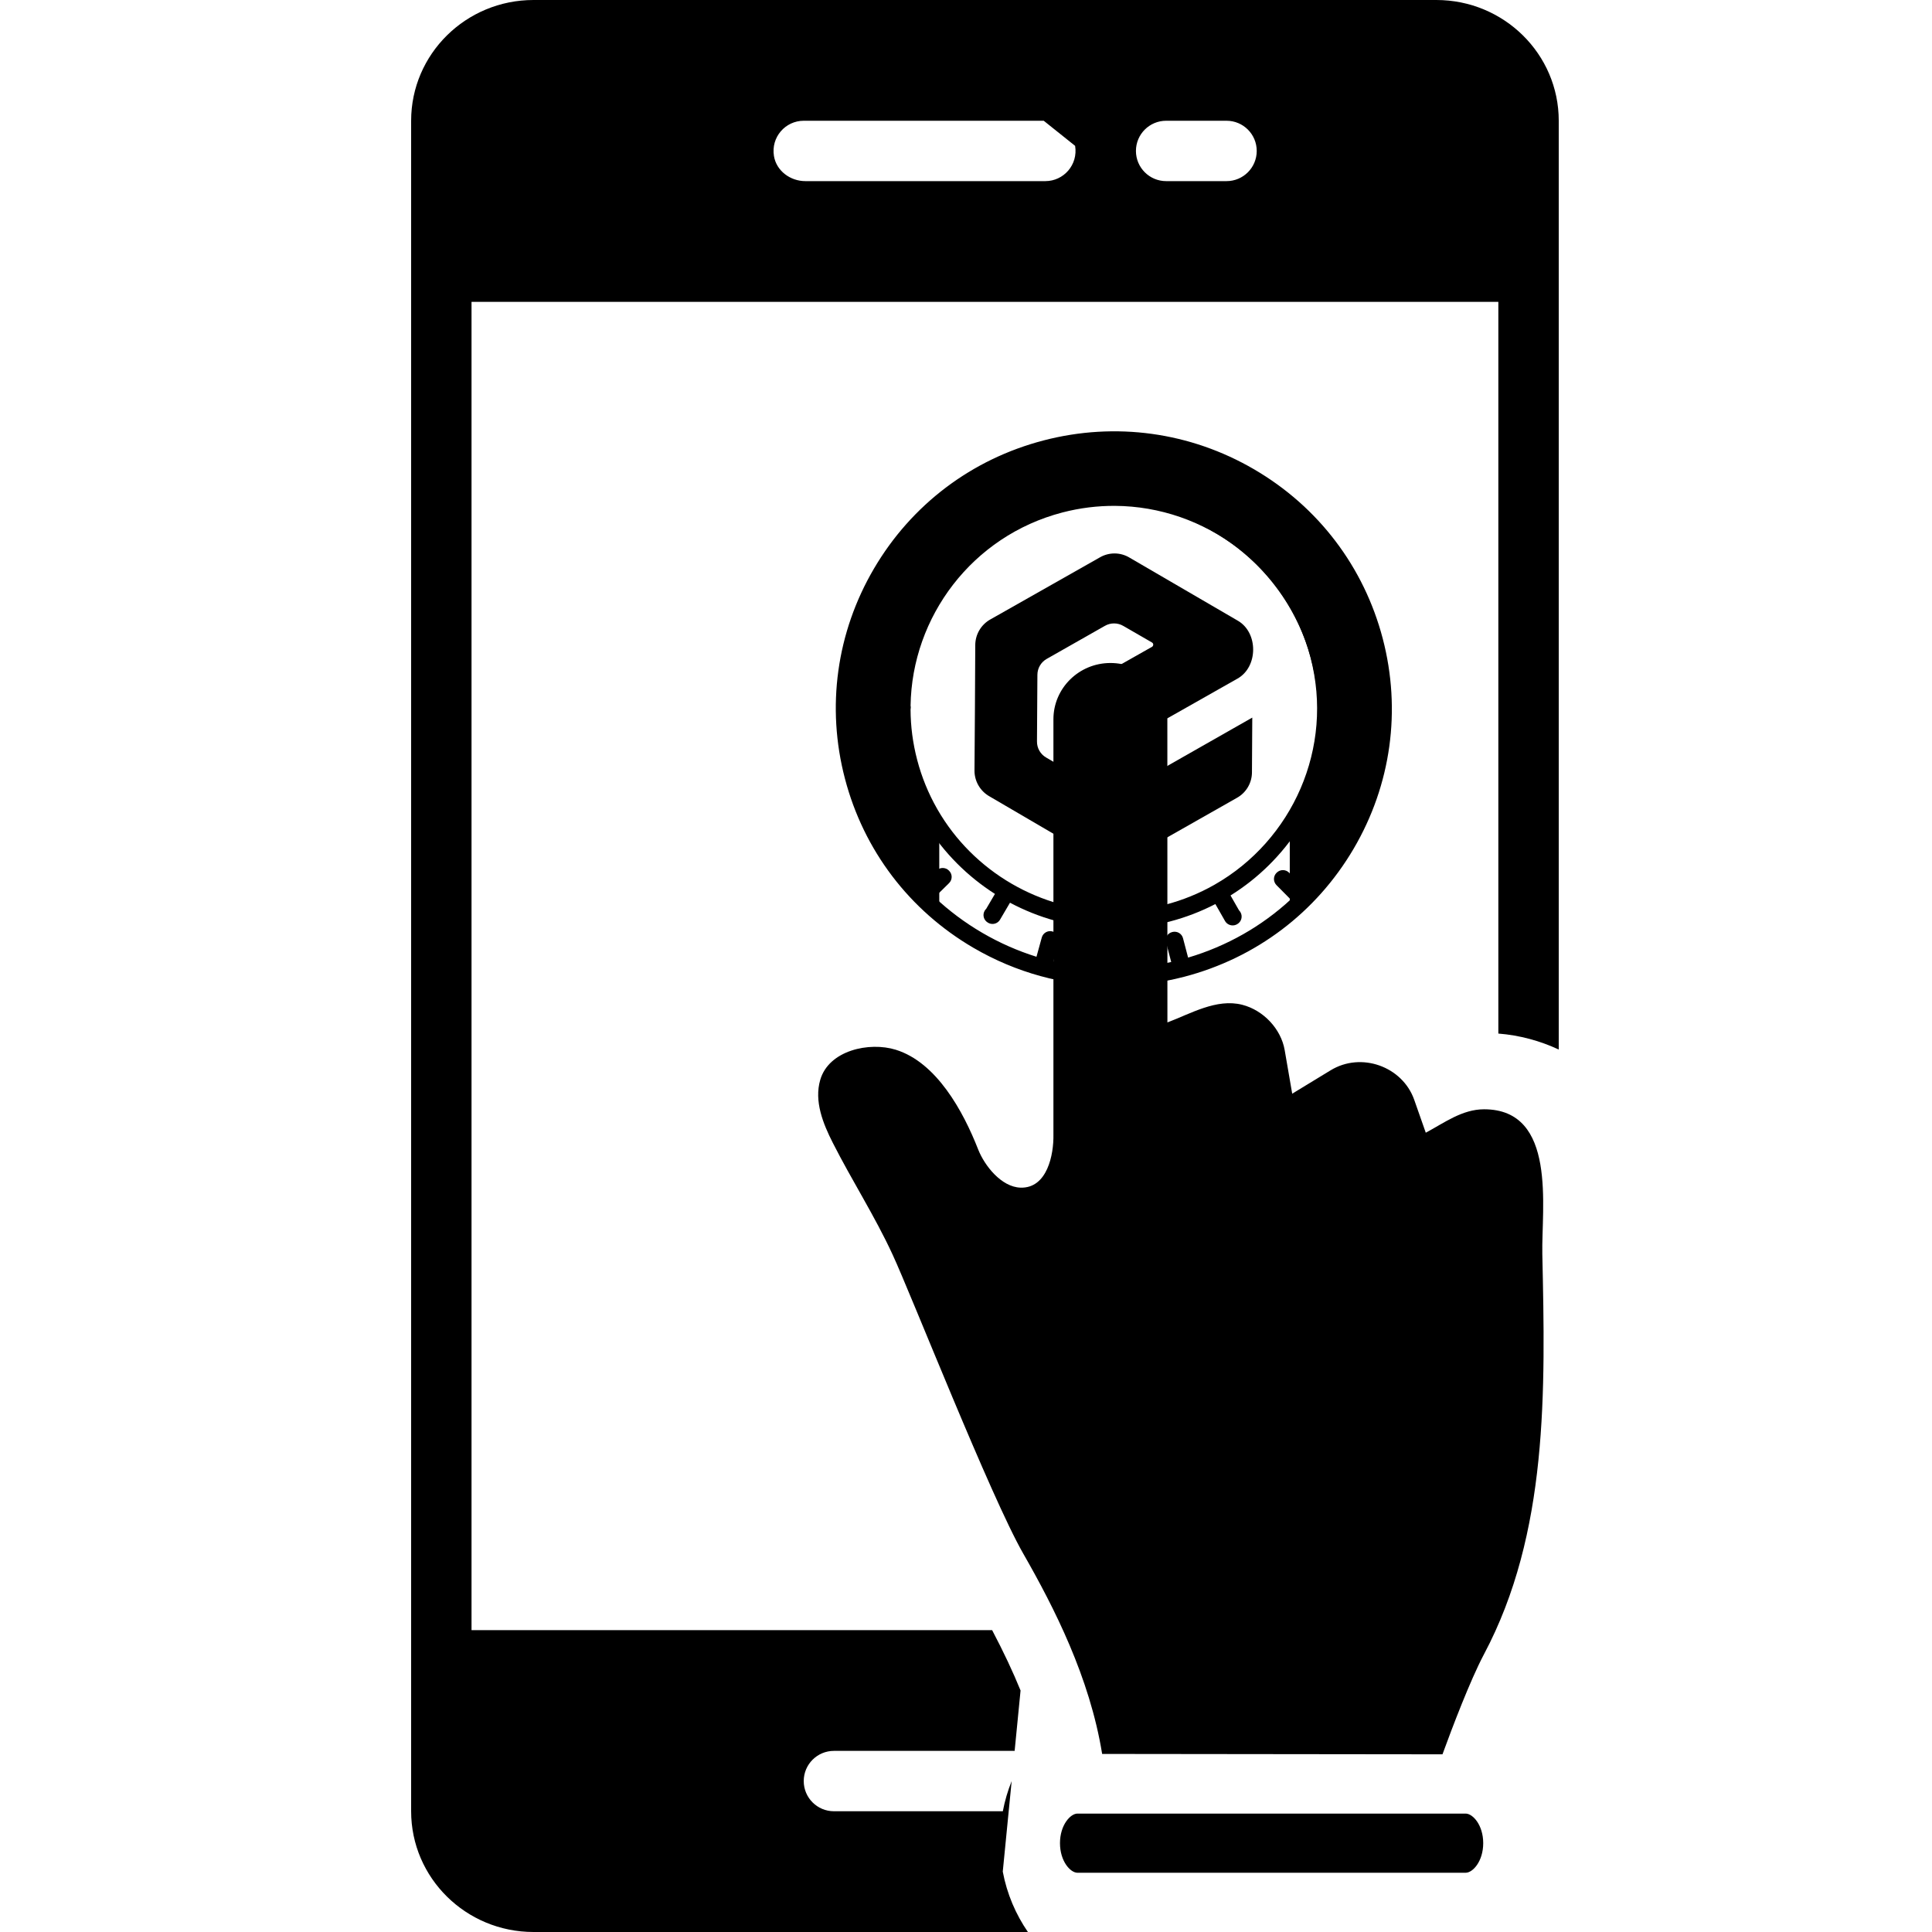 <svg xmlns="http://www.w3.org/2000/svg" xmlns:xlink="http://www.w3.org/1999/xlink" width="500" zoomAndPan="magnify" viewBox="0 0 375 375" height="500" preserveAspectRatio="xMidYMid meet" version="1.0"><defs><clipPath id="7aad4e0ea7"><path d="M 79.801 0 L 302.551 0 L 302.551 375 L 79.801 375 Z M 79.801 0 " clip-rule="nonzero"/></clipPath><clipPath id="d6bf9445d5"><path d="M 189 107 L 244 107 L 244 168 L 189 168 Z M 189 107 " clip-rule="nonzero"/></clipPath><clipPath id="1eed71b11b"><path d="M 160.676 81.52 L 272.422 82.207 L 271.746 191.703 L 160 191.016 Z M 160.676 81.52 " clip-rule="nonzero"/></clipPath><clipPath id="462a8e44fc"><path d="M 160.676 81.52 L 272.422 82.207 L 271.746 191.703 L 160 191.016 Z M 160.676 81.52 " clip-rule="nonzero"/></clipPath><clipPath id="16becd84a2"><path d="M 160.676 81.52 L 272.422 82.207 L 271.746 191.703 L 160 191.016 Z M 160.676 81.52 " clip-rule="nonzero"/></clipPath><clipPath id="d3a5eda178"><path d="M 162 83 L 271 83 L 271 192 L 162 192 Z M 162 83 " clip-rule="nonzero"/></clipPath><clipPath id="7d45dd9b87"><path d="M 160.676 81.52 L 272.422 82.207 L 271.746 191.703 L 160 191.016 Z M 160.676 81.52 " clip-rule="nonzero"/></clipPath><clipPath id="a198e7b08f"><path d="M 160.676 81.52 L 272.422 82.207 L 271.746 191.703 L 160 191.016 Z M 160.676 81.52 " clip-rule="nonzero"/></clipPath><clipPath id="c09f2fe330"><path d="M 160.676 81.52 L 272.422 82.207 L 271.746 191.703 L 160 191.016 Z M 160.676 81.52 " clip-rule="nonzero"/></clipPath><clipPath id="04ff0e30f4"><path d="M 167 89 L 265 89 L 265 186 L 167 186 Z M 167 89 " clip-rule="nonzero"/></clipPath><clipPath id="da860588de"><path d="M 160.676 81.52 L 272.422 82.207 L 271.746 191.703 L 160 191.016 Z M 160.676 81.52 " clip-rule="nonzero"/></clipPath><clipPath id="5bcd55a91d"><path d="M 160.676 81.52 L 272.422 82.207 L 271.746 191.703 L 160 191.016 Z M 160.676 81.52 " clip-rule="nonzero"/></clipPath><clipPath id="180b874ba0"><path d="M 160.676 81.52 L 272.422 82.207 L 271.746 191.703 L 160 191.016 Z M 160.676 81.52 " clip-rule="nonzero"/></clipPath></defs><path fill="#000000" d="M 250.344 176.672 C 260.785 167.156 267.387 153.496 267.387 138.262 C 267.387 109.539 244.094 86.262 215.359 86.262 C 186.625 86.262 163.336 109.539 163.336 138.262 C 163.336 154.434 170.727 168.879 182.312 178.418 L 182.312 161.516 C 177.66 154.93 174.898 146.918 174.898 138.262 C 174.898 115.957 193.047 97.816 215.359 97.816 C 237.668 97.816 255.824 115.957 255.824 138.262 C 255.824 145.633 253.805 152.535 250.344 158.496 Z M 250.344 176.672 " fill-opacity="1" fill-rule="nonzero"/><g clip-path="url(#7aad4e0ea7)"><path fill="#000000" d="M 302.551 23.438 C 302.551 10.492 291.906 0 278.789 0 L 103.555 0 C 90.438 0 79.801 10.492 79.801 23.438 L 79.801 351.562 C 79.801 364.504 90.438 375 103.555 375 L 199.516 375 C 197.164 371.586 195.449 367.617 194.637 363.281 L 196.363 345.707 C 195.613 347.578 195.031 349.535 194.648 351.562 L 161.867 351.562 C 158.625 351.562 156.004 348.938 156.004 345.703 C 156.004 342.469 158.625 339.844 161.867 339.844 L 196.941 339.844 L 198.09 328.125 C 196.605 324.477 194.77 320.586 192.57 316.406 L 91.523 316.406 L 91.523 58.594 L 290.828 58.594 L 290.828 200.613 C 294.988 200.945 298.934 202.027 302.551 203.715 Z M 202.898 35.156 L 156.316 35.156 C 153.398 35.156 150.691 33.164 150.223 30.281 C 149.625 26.609 152.445 23.438 156.004 23.438 L 202.586 23.438 C 204.863 25.262 206.398 26.488 208.68 28.312 C 209.277 31.984 206.457 35.156 202.898 35.156 Z M 238.07 35.156 L 226.348 35.156 C 223.109 35.156 220.484 32.531 220.484 29.297 C 220.484 26.062 223.109 23.438 226.348 23.438 L 238.07 23.438 C 241.309 23.438 243.93 26.062 243.93 29.297 C 243.93 32.531 241.309 35.156 238.07 35.156 Z M 238.07 35.156 " fill-opacity="1" fill-rule="nonzero"/></g><path fill="#000000" d="M 209.133 352.016 C 207.758 352.016 205.742 354.25 205.742 357.754 C 205.742 361.27 207.758 363.5 209.133 363.5 L 284.484 363.5 C 285.875 363.5 287.891 361.27 287.891 357.754 C 287.891 354.254 285.879 352.02 284.484 352.016 Z M 209.133 352.016 " fill-opacity="1" fill-rule="nonzero"/><path fill="#000000" d="M 299.363 243.383 C 299.18 234.512 302.297 215.312 288.055 215.312 C 283.805 215.312 280.312 217.953 276.742 219.859 L 274.492 213.449 C 272.207 207 264.211 204.109 258.258 207.754 L 250.816 212.285 L 249.359 203.84 C 248.656 199.727 245.242 196.082 241.117 195.027 C 236.125 193.75 231.07 196.773 226.594 198.453 L 226.582 139.602 C 226.137 133.262 221.523 128.688 215.531 128.688 C 209.434 128.688 204.469 133.578 204.469 139.602 L 204.469 220.227 C 204.547 224.105 203.266 230.691 198.078 230.52 C 194.359 230.402 191.105 226.258 189.867 223.121 C 186.938 215.641 181.777 206.219 173.879 203.758 C 168.723 202.156 160.879 203.863 159.211 209.594 C 157.988 213.738 159.766 218.125 161.641 221.809 C 165.355 229.141 169.801 236.035 173.246 243.504 C 176.805 251.145 192.273 290.523 198.637 301.598 C 204.605 312.027 211.516 325.566 213.926 340.438 L 279.984 340.512 C 281.883 335.309 285.344 326.195 288.012 321.145 C 300.555 297.562 299.945 270.016 299.363 243.383 Z M 299.363 243.383 " fill-opacity="1" fill-rule="nonzero"/><g clip-path="url(#d6bf9445d5)"><g clip-path="url(#1eed71b11b)"><g clip-path="url(#462a8e44fc)"><g clip-path="url(#16becd84a2)"><path fill="#000000" d="M 223.598 125.551 L 209.969 133.266 C 209.617 133.465 209.402 133.836 209.402 134.238 L 209.363 140.781 C 209.355 141.176 209.57 141.539 209.918 141.73 L 215.582 145.035 C 215.914 145.246 216.336 145.25 216.668 145.043 L 240.215 131.707 C 244.211 129.438 244.254 122.816 240.285 120.492 L 219.27 108.254 C 217.484 107.16 215.238 107.148 213.438 108.215 L 192.277 120.203 C 190.438 121.211 189.297 123.141 189.297 125.234 C 189.246 133.352 189.23 141.426 189.148 149.5 C 189.117 151.594 190.23 153.535 192.051 154.57 L 213.059 166.852 C 214.855 167.91 217.082 167.922 218.891 166.887 L 240.074 154.867 C 241.902 153.855 243.027 151.922 243.004 149.836 L 243.066 139.285 L 217.879 153.617 C 216.754 154.273 215.359 154.262 214.246 153.594 L 203.074 147.047 C 201.945 146.406 201.254 145.199 201.277 143.902 L 201.359 130.988 C 201.359 129.711 202.047 128.531 203.156 127.898 C 206.906 125.758 210.688 123.625 214.441 121.488 C 215.562 120.836 216.953 120.844 218.07 121.512 L 223.617 124.715 C 223.848 124.855 223.914 125.156 223.77 125.383 C 223.727 125.453 223.668 125.512 223.598 125.551 Z M 223.598 125.551 " fill-opacity="1" fill-rule="nonzero"/></g></g></g></g><g clip-path="url(#d3a5eda178)"><g clip-path="url(#7d45dd9b87)"><g clip-path="url(#a198e7b08f)"><g clip-path="url(#c09f2fe330)"><path fill="#000000" d="M 268.387 123.938 C 264.742 110.031 255.887 98.375 243.453 91.113 C 231.02 83.852 216.492 81.855 202.551 85.488 C 188.613 89.121 176.926 97.949 169.645 110.352 C 162.363 122.754 160.359 137.238 164.004 151.141 C 167.645 165.047 176.5 176.703 188.934 183.965 C 197.219 188.801 206.426 191.305 215.773 191.363 C 220.457 191.391 225.18 190.805 229.836 189.594 C 243.777 185.957 255.465 177.129 262.746 164.727 C 270.023 152.328 272.027 137.84 268.387 123.938 Z M 265.395 149.25 L 261.645 148.223 C 260.746 147.977 259.812 148.504 259.566 149.402 C 259.32 150.305 259.848 151.23 260.75 151.48 L 264.492 152.504 C 263.355 156.133 261.797 159.66 259.824 163.023 C 257.852 166.375 255.539 169.449 252.926 172.211 L 250.492 169.75 C 250.418 169.621 250.328 169.5 250.219 169.391 C 249.566 168.727 248.492 168.719 247.824 169.371 L 247.781 169.41 C 247.461 169.723 247.277 170.152 247.273 170.602 C 247.273 171.051 247.449 171.48 247.762 171.801 L 250.527 174.59 C 244.902 179.785 238.129 183.645 230.609 185.871 L 229.621 182.105 C 229.508 181.672 229.227 181.301 228.836 181.074 C 228.449 180.852 227.984 180.789 227.551 180.902 L 227.496 180.918 C 226.594 181.152 226.051 182.074 226.285 182.977 C 226.324 183.133 226.387 183.277 226.465 183.41 L 227.332 186.723 C 219.688 188.453 211.891 188.395 204.441 186.605 L 205.473 182.867 C 205.719 181.965 205.188 181.039 204.285 180.793 C 203.387 180.543 202.453 181.074 202.207 181.973 L 201.18 185.707 C 197.543 184.57 194.012 183.02 190.645 181.051 C 187.277 179.086 184.188 176.77 181.418 174.164 L 184.215 171.41 C 184.879 170.754 184.887 169.684 184.227 169.023 L 184.184 168.977 C 183.523 168.312 182.453 168.309 181.789 168.961 C 181.676 169.074 181.578 169.199 181.504 169.332 L 179.035 171.766 C 173.828 166.16 169.961 159.402 167.73 151.906 L 171.48 150.93 C 172.383 150.691 172.926 149.77 172.688 148.867 C 172.453 147.965 171.527 147.426 170.621 147.66 L 166.879 148.637 C 165.145 141.012 165.207 133.234 166.996 125.805 L 170.875 126.867 C 171.023 126.906 171.172 126.926 171.316 126.926 C 172.062 126.934 172.75 126.438 172.957 125.688 C 173.203 124.785 172.676 123.859 171.773 123.609 L 167.902 122.551 C 169.039 118.93 170.594 115.414 172.562 112.059 C 174.539 108.695 176.859 105.617 179.477 102.852 L 182.277 105.68 C 182.605 106.012 183.039 106.18 183.473 106.184 C 183.906 106.184 184.34 106.023 184.672 105.695 C 185.336 105.039 185.344 103.973 184.688 103.309 L 181.879 100.473 C 187.5 95.285 194.266 91.434 201.777 89.211 L 202.785 93.043 C 202.98 93.801 203.664 94.301 204.41 94.305 C 204.555 94.305 204.703 94.289 204.848 94.25 C 205.754 94.016 206.297 93.094 206.059 92.191 L 205.055 88.352 C 208.883 87.488 212.746 87.07 216.586 87.094 C 220.418 87.117 224.227 87.582 227.945 88.473 L 226.883 92.34 C 226.633 93.238 227.164 94.168 228.066 94.414 C 228.211 94.453 228.359 94.473 228.504 94.473 C 229.25 94.48 229.938 93.984 230.145 93.234 L 231.211 89.371 C 234.844 90.508 238.375 92.059 241.742 94.027 C 245.109 95.992 248.191 98.305 250.961 100.91 L 248.129 103.699 C 247.465 104.355 247.461 105.422 248.117 106.086 C 248.445 106.418 248.875 106.586 249.309 106.586 C 249.742 106.59 250.176 106.43 250.508 106.102 L 253.348 103.305 C 258.551 108.91 262.418 115.66 264.648 123.156 L 260.793 124.16 C 259.887 124.395 259.348 125.316 259.582 126.219 C 259.781 126.977 260.461 127.477 261.211 127.48 C 261.355 127.484 261.5 127.465 261.648 127.426 L 265.504 126.422 C 267.242 134.047 267.184 141.82 265.395 149.25 Z M 265.395 149.25 " fill-opacity="1" fill-rule="nonzero"/></g></g></g></g><g clip-path="url(#04ff0e30f4)"><g clip-path="url(#da860588de)"><g clip-path="url(#5bcd55a91d)"><g clip-path="url(#180b874ba0)"><path fill="#000000" d="M 262.801 136.191 L 259.012 136.168 C 258.91 133.043 258.465 129.887 257.641 126.738 C 256.82 123.602 255.664 120.645 254.23 117.879 L 257.488 116.031 C 258.301 115.57 258.586 114.539 258.125 113.727 C 257.66 112.918 256.629 112.637 255.816 113.098 L 252.555 114.945 C 249.145 109.496 244.578 104.957 239.277 101.574 L 241.195 98.305 C 241.668 97.504 241.398 96.469 240.59 95.996 C 239.785 95.527 238.746 95.797 238.273 96.602 L 236.355 99.871 C 230.801 96.91 224.59 95.156 218.148 94.859 L 218.172 91.125 C 218.176 90.195 217.422 89.434 216.488 89.43 C 215.555 89.422 214.793 90.172 214.785 91.105 L 214.762 94.836 C 211.648 94.941 208.5 95.387 205.359 96.203 C 202.223 97.02 199.262 98.168 196.492 99.598 L 194.629 96.332 C 194.168 95.52 193.133 95.238 192.32 95.699 C 191.508 96.16 191.227 97.191 191.688 98 L 193.551 101.266 C 188.082 104.664 183.531 109.223 180.137 114.508 L 176.887 112.609 C 176.082 112.137 175.043 112.41 174.57 113.215 C 174.098 114.016 174.371 115.051 175.176 115.523 L 178.426 117.422 C 175.449 122.977 173.691 129.195 173.398 135.641 L 169.602 135.617 C 168.668 135.609 167.906 136.359 167.902 137.293 C 167.895 138.227 168.648 138.984 169.582 138.992 L 173.379 139.016 C 173.484 142.105 173.934 145.227 174.746 148.344 C 175.57 151.48 176.727 154.449 178.168 157.215 L 174.926 159.055 C 174.113 159.516 173.828 160.547 174.293 161.355 C 174.602 161.898 175.168 162.207 175.754 162.211 C 176.039 162.211 176.332 162.141 176.598 161.988 L 179.844 160.148 C 183.254 165.594 187.82 170.129 193.117 173.508 L 191.422 176.398 C 191.309 176.504 191.211 176.629 191.129 176.77 C 190.656 177.574 190.93 178.605 191.738 179.074 L 191.797 179.109 C 192.062 179.262 192.352 179.336 192.637 179.336 C 193.219 179.34 193.789 179.043 194.105 178.504 L 196.039 175.215 C 201.59 178.172 207.797 179.922 214.234 180.219 L 214.211 184.055 C 214.207 184.988 214.961 185.746 215.895 185.754 C 216.828 185.758 217.59 185.008 217.598 184.074 L 217.621 180.242 C 220.734 180.141 223.887 179.695 227.027 178.875 C 230.168 178.059 233.133 176.906 235.902 175.477 L 237.781 178.773 C 238.094 179.312 238.66 179.617 239.246 179.621 C 239.531 179.625 239.824 179.555 240.09 179.406 L 240.145 179.375 C 240.957 178.914 241.242 177.887 240.781 177.074 C 240.703 176.938 240.609 176.816 240.5 176.707 L 238.844 173.809 C 244.309 170.41 248.852 165.855 252.242 160.578 L 255.492 162.477 C 255.758 162.629 256.051 162.703 256.336 162.707 C 256.922 162.711 257.492 162.41 257.809 161.871 C 258.281 161.066 258.012 160.031 257.203 159.562 L 253.953 157.664 C 256.918 152.137 258.684 145.953 258.988 139.543 L 262.781 139.566 C 263.715 139.57 264.477 138.82 264.484 137.891 C 264.488 136.957 263.734 136.195 262.801 136.191 Z M 235.754 171.715 C 235.738 171.723 235.727 171.727 235.715 171.734 C 235.699 171.742 235.688 171.75 235.672 171.762 C 232.754 173.414 229.57 174.723 226.172 175.609 C 222.758 176.5 219.332 176.914 215.961 176.891 C 201.957 176.805 188.934 169.219 181.965 157.113 C 181.953 157.082 181.938 157.055 181.922 157.023 C 181.902 156.992 181.883 156.965 181.863 156.934 C 180.211 154.027 178.906 150.867 178.023 147.488 C 177.168 144.227 176.75 140.953 176.738 137.727 C 176.766 137.605 176.781 137.477 176.781 137.348 C 176.785 137.219 176.77 137.094 176.742 136.973 C 176.996 119.73 188.695 104.035 206.219 99.469 C 209.629 98.582 213.055 98.168 216.426 98.188 C 233.844 98.297 249.758 110.004 254.363 127.59 C 258.969 145.16 250.859 163.109 235.754 171.715 Z M 235.754 171.715 " fill-opacity="1" fill-rule="nonzero"/></g></g></g></g></svg>